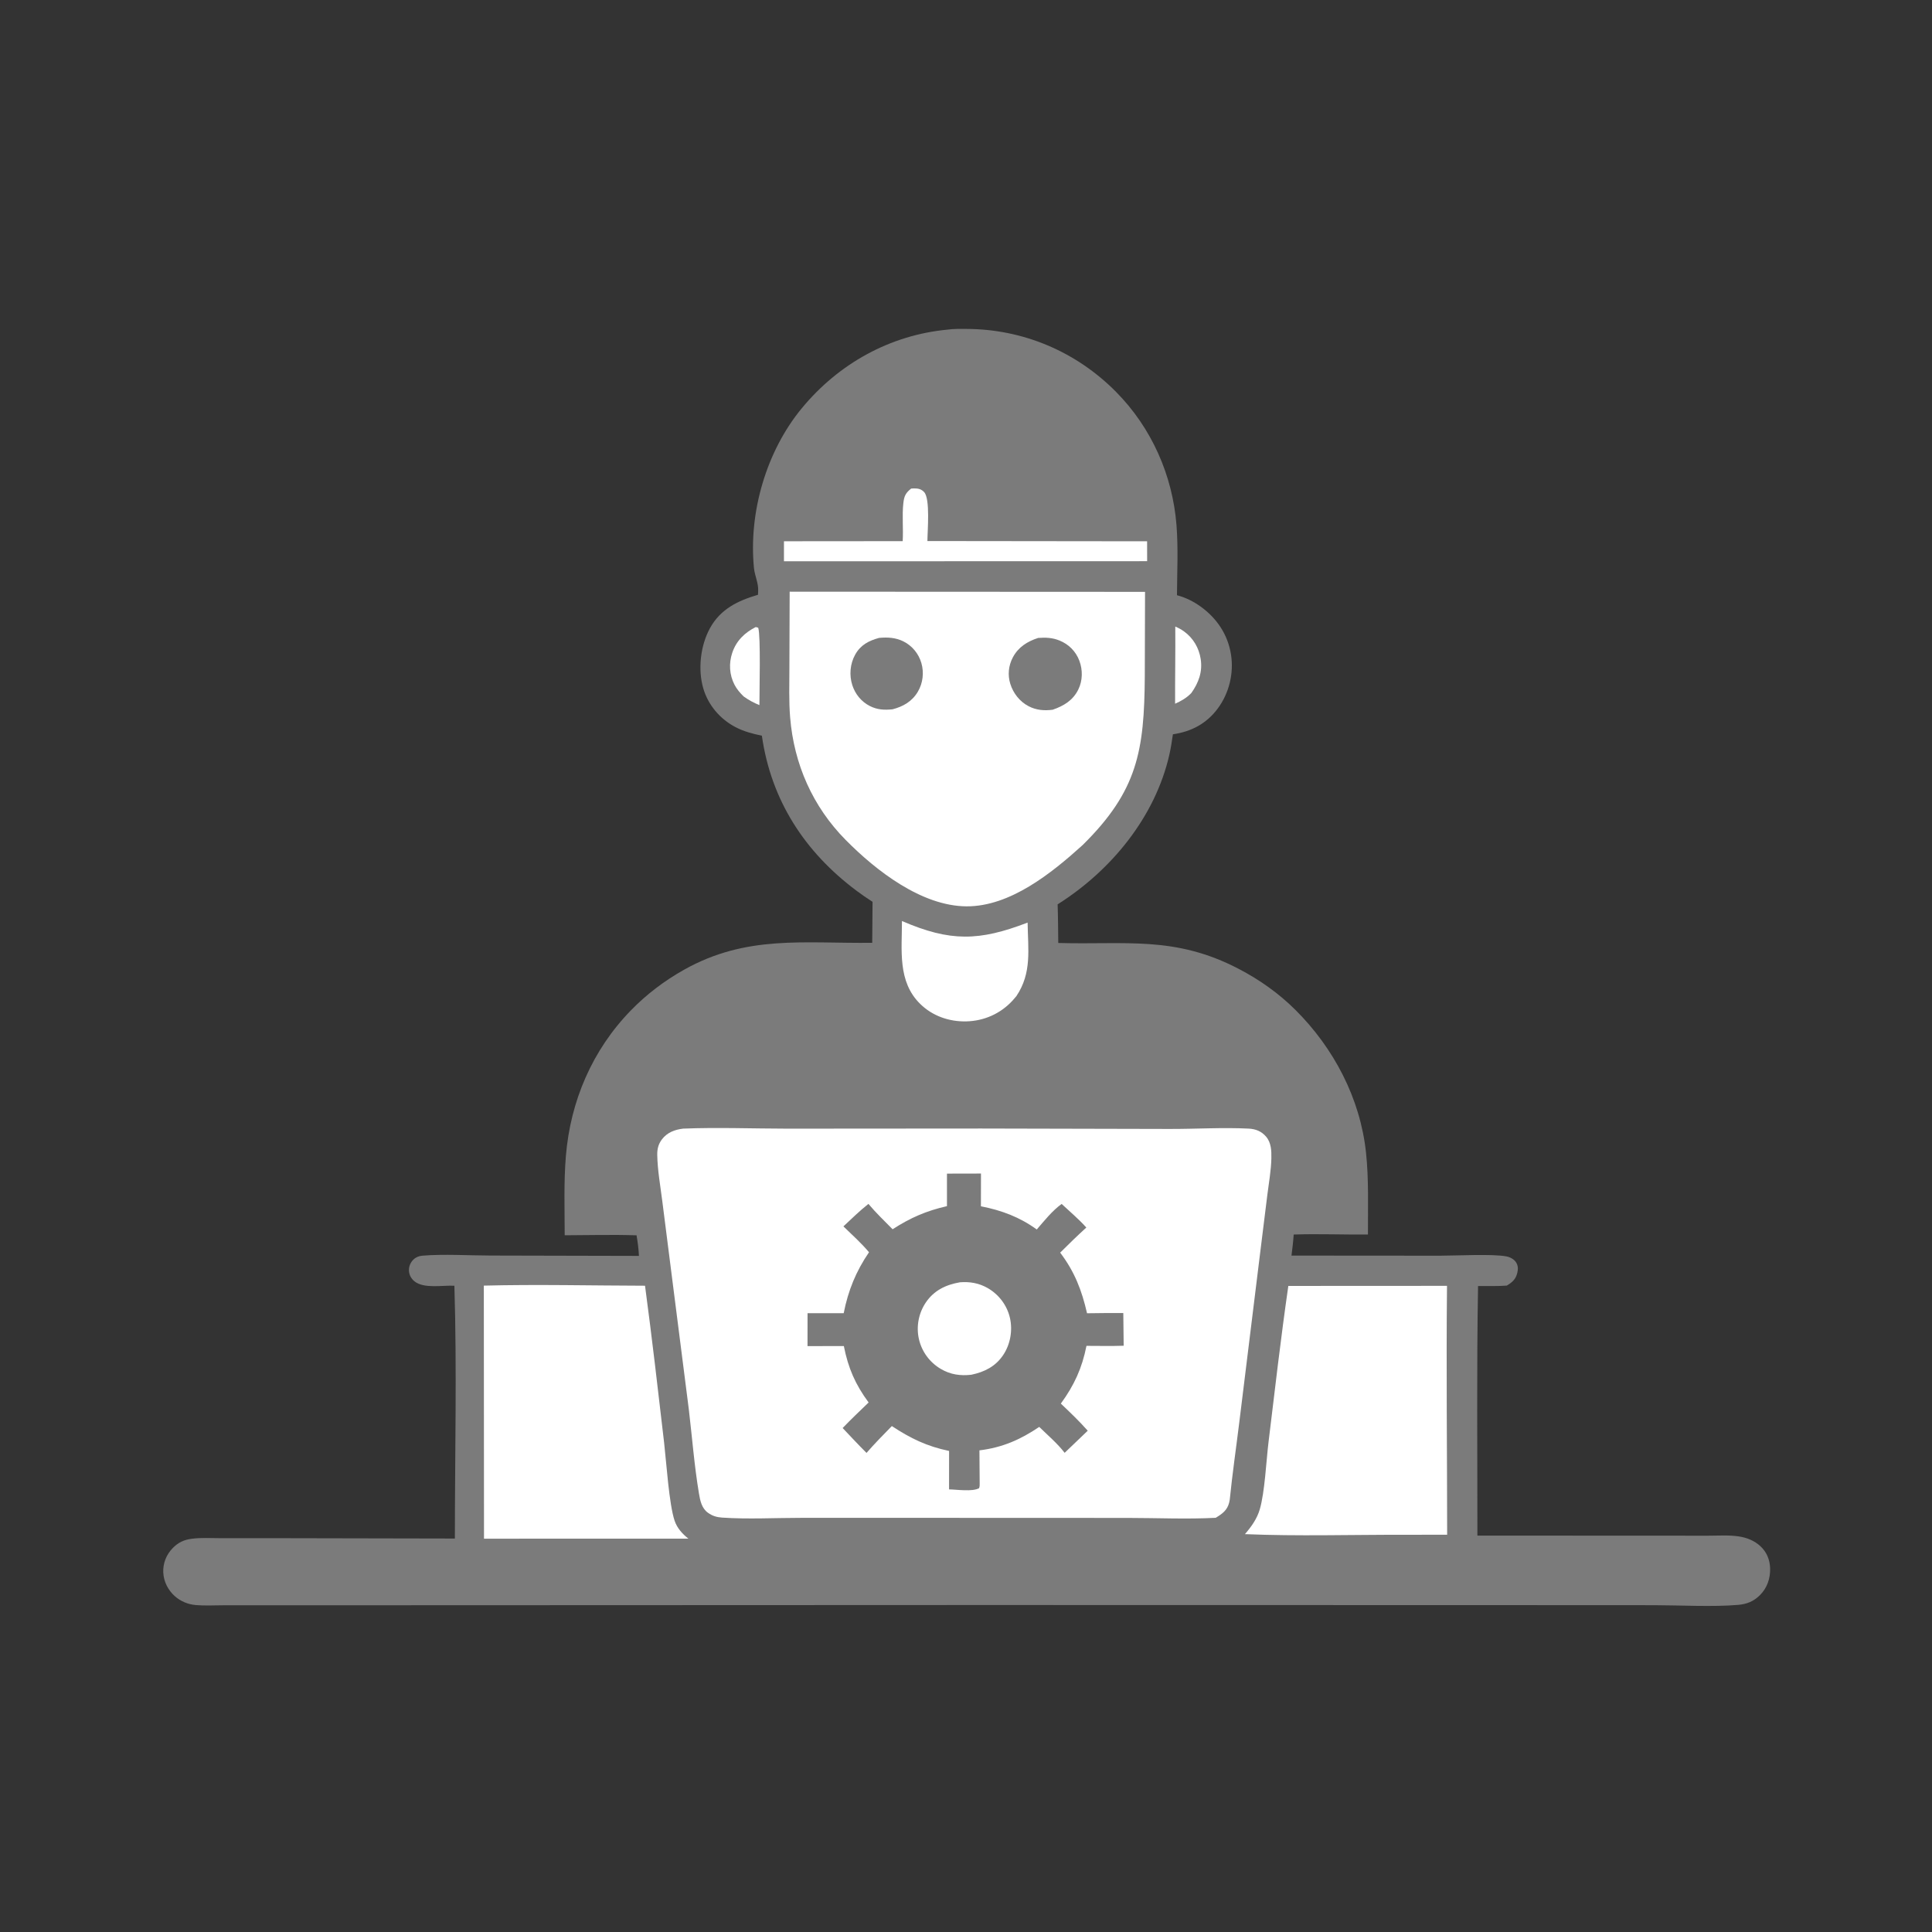 <svg width="1024" height="1024" viewBox="0 0 1024 1024" fill="none" xmlns="http://www.w3.org/2000/svg">
<rect x="0" y="0" width="1024" height="1024" fill="#333333" stroke="none"/>
<g clip-path="url(#clip0_6_1368)">
<mask id="mask0_6_1368" style="mask-type:luminance" maskUnits="userSpaceOnUse" x="0" y="0" width="1024" height="1024">
<path d="M1024 0H0V1024H1024V0Z" fill="white"/>
</mask>
<g mask="url(#mask0_6_1368)">
<path d="M502.28 174.7C505.462 174.24 508.972 174.324 512.188 174.332C542.279 174.409 570.466 186.37 591.605 207.78C610.339 226.753 621.501 251.863 623.572 278.421C624.526 290.646 623.896 303.213 623.818 315.477C628.378 316.69 632.475 318.718 636.308 321.459C644.902 327.605 650.764 336.311 652.439 346.815C654.038 356.835 651.479 367.38 645.431 375.53C639.478 383.553 631.422 387.777 621.663 389.19C621.142 392.783 620.605 396.37 619.802 399.914C612.308 432.988 588.943 461.434 560.563 479.315C560.798 486.135 560.818 492.97 560.903 499.794C596.621 500.845 622.655 495.823 656.584 513.539C667.647 519.315 677.743 526.462 686.593 535.266C706.953 555.52 720.957 582.175 724.015 610.886C725.539 625.196 724.983 639.943 725.041 654.319C711.928 654.461 698.793 653.872 685.684 654.331C685.46 658.065 684.963 661.776 684.512 665.488L763.185 665.545C771.964 665.533 791.211 664.52 798.382 665.912C800.369 666.297 802.427 667.335 803.544 669.082C804.657 670.821 804.67 672.687 804.202 674.633C803.377 678.065 801.546 679.642 798.615 681.396C793.576 681.768 788.45 681.603 783.397 681.616C782.629 725.669 783.08 769.831 783.051 813.893L879.883 813.938L905.379 813.949C910.67 813.944 916.356 813.546 921.586 814.331C925.837 814.969 929.894 816.58 933.072 819.538C936.387 822.623 938.053 826.672 938.193 831.173C938.361 836.597 936.635 841.66 932.751 845.514C929.517 848.723 925.864 850.213 921.376 850.606C908.053 851.771 890.439 850.807 876.695 850.783L789.544 850.741L519.875 850.691L236.337 850.801L146.414 850.83H118.248C113.488 850.829 108.48 851.138 103.744 850.716C99.666 850.353 95.76 848.765 92.692 846.039C89.086 842.834 86.758 838.297 86.535 833.453C86.313 828.642 88.13 824.046 91.466 820.595C94.413 817.546 97.407 816.136 101.585 815.578C106.59 814.909 112.018 815.269 117.077 815.271L143.168 815.259L241.095 815.456C241.088 770.855 242.197 726.057 240.838 681.473C234.617 681.128 224.752 683.188 219.7 679.141C217.973 677.757 216.885 675.804 216.758 673.585C216.633 671.412 217.5 669.196 219.051 667.669C220.375 666.366 221.971 665.706 223.81 665.546C234.857 664.586 248.822 665.448 260.123 665.465L338.65 665.65C338.483 661.944 338.01 658.398 337.388 654.743C324.737 654.315 311.966 654.686 299.303 654.719C299.284 640.797 298.782 626.675 299.922 612.788C302.317 583.638 313.896 556.563 334.388 535.517C342.671 527.009 352.149 519.826 362.499 514.013C395.738 495.345 426.025 500.142 462.293 499.705L462.472 477.996C459.538 476.116 456.697 474.145 453.907 472.057C426.465 451.518 408.688 424.144 403.808 389.929C398.894 388.924 394.145 387.677 389.686 385.317C381.592 381.034 375.336 373.703 372.758 364.877C369.809 354.783 371.241 342.178 376.289 332.966C381.862 322.798 391.071 318.382 401.759 315.242C401.794 314.572 401.802 313.902 401.838 313.233C402.066 309.035 400.017 305.207 399.605 300.976C396.738 271.52 406.166 239.122 425.022 216.313C444.512 192.737 471.712 177.575 502.28 174.7Z" fill="#7B7B7B"/>
<path d="M622.922 332.085C624.562 332.774 626.177 333.661 627.617 334.707C632.431 338.205 635.478 343.402 636.388 349.265C637.441 356.058 635.298 361.885 631.415 367.333C628.86 369.96 626.118 371.502 622.829 372.991C622.763 359.357 623.04 345.725 622.922 332.085Z" fill="white"/>
<path d="M400.529 332.362C401.017 332.38 401.43 332.59 401.884 332.759C403.265 337.18 402.479 366.636 402.51 373.731C399.462 372.474 396.8 371.049 394.131 369.117C392.222 367.235 390.556 365.325 389.308 362.932C386.581 357.7 386.231 351.579 388.108 346.004C390.27 339.586 394.644 335.372 400.529 332.362Z" fill="white"/>
<path d="M482.95 258.943C483.436 258.913 483.921 258.878 484.408 258.871C486.572 258.837 488.322 259.189 489.835 260.847C493.096 264.42 491.565 281.497 491.548 286.764L607.989 286.897L608.005 297.437L540.75 297.455L415.513 297.488L415.518 286.878L478.447 286.826C478.841 280.109 478.042 273.169 478.809 266.524C479.233 262.846 480.062 261.22 482.95 258.943Z" fill="white"/>
<path d="M478.057 488.153C503.655 499.232 518.979 498.848 544.654 488.992C544.84 503.196 547.026 515.572 538.7 527.974C538.051 528.774 537.386 529.556 536.687 530.315C530.297 537.263 521.572 541.134 512.144 541.354C503.055 541.565 494.209 538.489 487.689 532.065C475.656 520.211 478.063 503.601 478.057 488.153Z" fill="white"/>
<path d="M682.842 681.57L766.943 681.527C766.491 725.476 767.019 769.482 767.019 813.436L744.25 813.463C716.202 813.404 687.845 814.299 659.842 813.124C663.22 809.211 666.253 804.994 667.714 799.97C670.381 790.8 671.105 774.527 672.339 764.374C675.692 736.783 678.865 709.074 682.842 681.57Z" fill="white"/>
<path d="M256.439 681.407C284.843 680.683 313.447 681.396 341.875 681.458C345.582 709.157 348.788 736.954 352.001 764.716C353.149 774.627 354.612 797.296 357.549 805.991C358.894 809.969 361.613 812.921 364.836 815.501L256.533 815.533L256.439 681.407Z" fill="white"/>
<path d="M418.537 313.603L606.894 313.696L606.764 358.556C606.485 397.895 602.969 419.164 573.804 447.912C557.422 462.748 535.385 480.518 512.255 480.378C488.454 480.234 464.374 461.521 448.257 445.22C430.742 427.505 420.82 405.024 418.787 380.241C418.076 371.578 418.393 362.741 418.399 354.048L418.537 313.603Z" fill="white"/>
<path d="M465.9 338.106C470.376 337.67 474.69 337.907 478.799 339.937C483.432 342.225 486.886 346.428 488.335 351.38C489.829 356.487 489.177 362.064 486.459 366.649C483.417 371.781 478.729 374.456 473.125 375.933C468.764 376.4 464.994 376.229 460.976 374.174C456.519 371.894 453.267 367.885 451.739 363.14C450.039 357.865 450.547 351.838 453.253 346.983C456.135 341.813 460.436 339.615 465.9 338.106Z" fill="#7B7B7B"/>
<path d="M550.231 338.121C554.202 337.813 557.803 337.968 561.546 339.482C566.45 341.467 570.206 345.226 572.076 350.186C573.928 355.099 573.844 360.734 571.518 365.474C568.688 371.24 563.775 374.15 557.941 376.17C553.497 376.769 549.252 376.41 545.218 374.326C540.51 371.894 537.06 367.493 535.483 362.468C534.016 357.797 534.519 352.794 536.804 348.473C539.719 342.959 544.476 339.99 550.231 338.121Z" fill="#7B7B7B"/>
<path d="M362.053 598.194C380.36 597.46 398.937 598.189 417.284 598.212L520.066 598.137L619.77 598.366C633.67 598.416 647.964 597.484 661.81 598.188C665.557 598.379 668.636 599.594 671.101 602.509C673.79 605.689 673.933 610.009 673.846 614.008C673.707 620.385 672.509 626.928 671.722 633.266L667.622 666.349L656.862 753.742C655.183 767.442 653.169 781.123 651.794 794.856C651.703 795.354 651.619 795.853 651.497 796.344C650.468 800.501 647.829 802.357 644.346 804.466C629.064 805.274 613.365 804.539 598.042 804.529L505.961 804.494L424.681 804.489C410.851 804.491 396.547 805.286 382.767 804.36C379.885 804.166 377.56 803.483 375.209 801.773C371.88 799.353 371.1 795.386 370.454 791.535C367.988 776.826 366.843 761.684 365.072 746.861L356.812 682.079L351.026 636.594C350.013 628.546 348.5 620.245 348.36 612.147C348.306 608.999 348.923 606.41 350.851 603.87C353.628 600.209 357.655 598.739 362.053 598.194Z" fill="white"/>
<path d="M510.035 678.94C512.053 679.042 513.475 679.172 514.943 680.763C518.012 684.09 516.474 695.379 516.435 700C521.204 700.002 532.705 698.363 536.385 701.642C537.409 702.553 537.963 703.585 537.968 704.979C537.972 706.376 537.44 707.45 536.461 708.416C532.886 711.941 521.096 710.563 516.101 710.505C516.007 716.326 517.951 725.658 514.35 730.56C513.501 730.924 512.754 731.224 511.812 731.271C510.505 731.336 509.15 730.937 508.229 729.968C504.988 726.561 506.428 715.233 506.492 710.49C501.74 710.43 492.907 711.933 488.945 709.27C487.783 708.488 487.097 707.339 486.952 705.948C486.794 704.427 487.16 702.8 488.274 701.687C491.669 698.294 501.806 699.661 506.526 699.706C506.613 694.469 505.755 688.841 506.688 683.682C507.127 681.252 508.035 680.311 510.035 678.94Z" fill="white"/>
<path d="M501.909 622.038L519.938 622L519.907 639.359C530.839 641.495 540.449 645.076 549.506 651.651C553.576 646.963 557.648 641.766 562.696 638.112C567.085 642.234 571.763 646.119 575.774 650.617C571.031 654.941 566.448 659.386 561.914 663.927C569.578 674.036 573.354 683.856 576.154 696.054C582.562 695.926 588.964 695.925 595.373 695.947L595.57 713.269C589.019 713.498 582.409 713.338 575.853 713.335C573.492 725.187 569.383 734.151 562.268 743.938C567.172 748.585 572.04 753.241 576.525 758.3L564.284 770.022C560.496 765.081 555.275 760.651 550.823 756.286C540.819 763.054 531.173 767.271 519.122 768.719L519.248 786.16C519.28 787.227 519.288 787.743 518.935 788.774C515.322 790.751 507.293 789.48 503.023 789.406L503.037 769.031C491.254 766.576 482.673 762.407 472.695 755.847C468.118 760.506 463.567 765.148 459.274 770.073C454.964 765.766 450.805 761.312 446.62 756.883C451.064 752.23 455.765 747.817 460.389 743.345C453.318 733.763 449.576 725.134 447.251 713.433L428 713.471L428.017 696.028L447.179 696.013C449.532 684.049 453.689 673.8 460.595 663.715C456.512 658.86 451.586 654.421 447.027 650.009C451.36 645.949 455.622 641.775 460.287 638.095C464.27 642.821 468.762 647.135 473.098 651.535C482.554 645.424 490.965 641.775 501.912 639.28L501.909 622.038Z" fill="#7B7B7B"/>
<path d="M508.748 679.647C513.953 679.218 518.872 680.06 523.448 682.675C529.36 686.053 533.716 691.769 535.263 698.412C536.814 705.068 535.528 712.486 531.727 718.175C527.655 724.269 521.774 727.187 514.808 728.646C509.024 729.299 503.764 728.577 498.659 725.569C492.731 722.075 488.516 716.35 487.02 709.625C485.546 703.001 486.905 695.966 490.704 690.345C495.042 683.928 501.331 680.936 508.748 679.647Z" fill="white"/>
</g>
</g>
<defs>
<clipPath id="clip0_6_1368">
<rect width="1024" height="1024" fill="white"/>
</clipPath>
</defs>
</svg>
